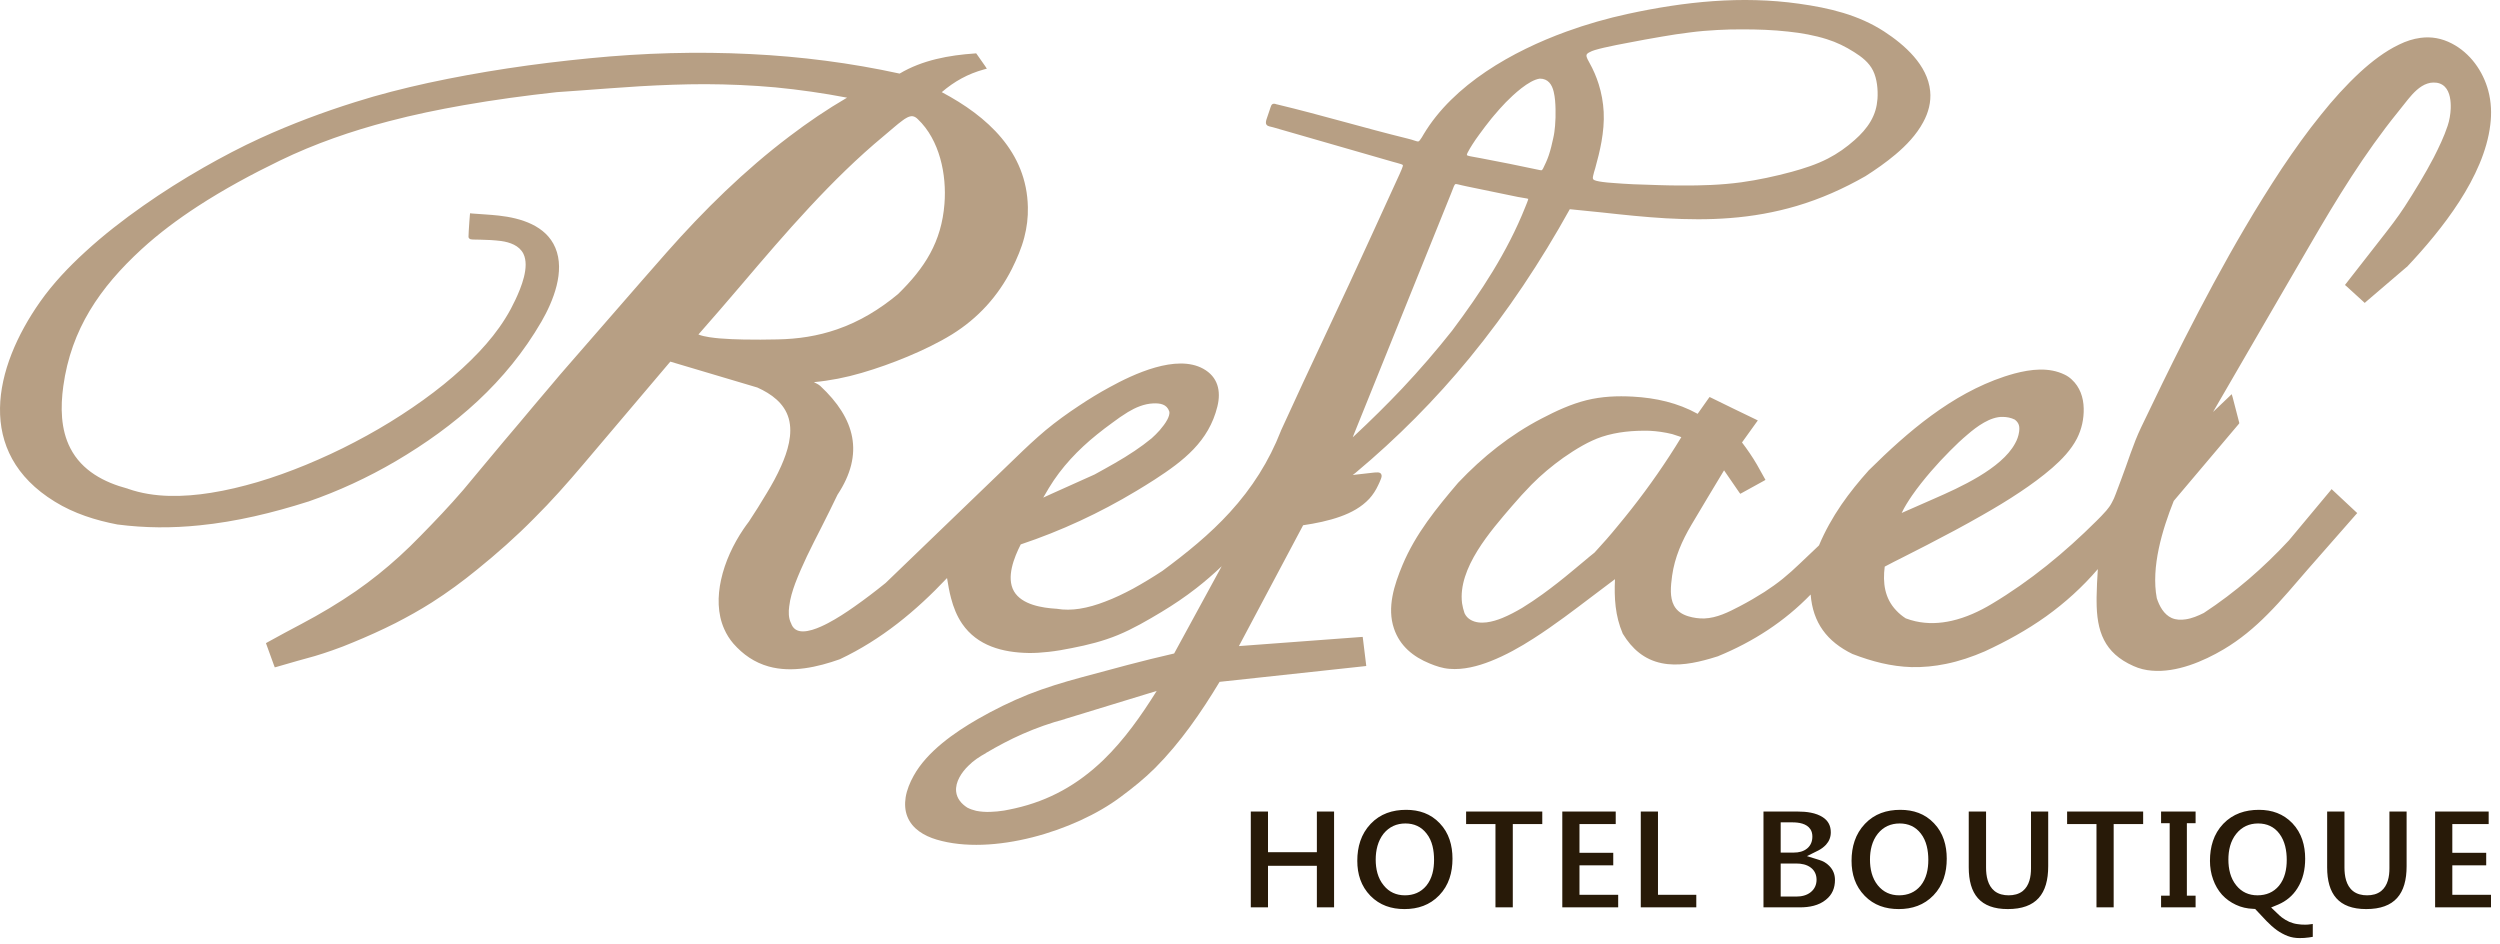 <svg width="135" height="51" viewBox="0 0 135 51" fill="none" xmlns="http://www.w3.org/2000/svg">
<path fill-rule="evenodd" clip-rule="evenodd" d="M89.531 43.824H88.602V48.997H91.6V48.321H89.531V43.824ZM134.255 46.729V46.052H132.425V44.5H134.388V43.824H131.496V48.997H134.514V48.321H132.425V46.729H134.255ZM126.601 43.824H125.666V46.835C125.666 48.274 126.283 49.09 127.775 49.09C129.314 49.09 129.957 48.268 129.957 46.775V43.824H129.029V46.895C129.029 47.333 128.943 47.823 128.584 48.115C128.366 48.288 128.1 48.347 127.822 48.347C127.55 48.347 127.278 48.288 127.059 48.115C126.687 47.817 126.601 47.299 126.601 46.848V43.824ZM124.89 50.589V49.893C124.863 49.893 124.837 49.899 124.804 49.906C124.751 49.913 124.698 49.919 124.638 49.926C124.592 49.933 124.545 49.933 124.492 49.933C124.339 49.933 124.194 49.926 124.041 49.899C123.895 49.88 123.756 49.833 123.623 49.78C123.477 49.714 123.345 49.634 123.219 49.541C123.126 49.468 123.033 49.382 122.947 49.296L122.641 49.004L123.026 48.845C123.457 48.659 123.802 48.374 124.054 47.976C124.366 47.492 124.479 46.941 124.479 46.371C124.479 45.654 124.293 44.985 123.789 44.454C123.298 43.943 122.681 43.731 121.985 43.731C121.242 43.731 120.579 43.943 120.055 44.487C119.531 45.038 119.338 45.734 119.338 46.484C119.338 46.828 119.391 47.173 119.511 47.498C119.617 47.797 119.776 48.075 119.988 48.314C120.201 48.546 120.453 48.725 120.738 48.858C121.03 48.997 121.341 49.064 121.666 49.077L121.779 49.084L121.859 49.17C122.038 49.362 122.217 49.554 122.403 49.747C122.569 49.919 122.754 50.085 122.953 50.231C123.132 50.357 123.325 50.463 123.53 50.543C123.736 50.622 123.955 50.656 124.174 50.656C124.339 50.656 124.512 50.649 124.684 50.622C124.751 50.616 124.817 50.602 124.89 50.589ZM121.905 48.347C121.441 48.347 121.05 48.175 120.758 47.81C120.439 47.419 120.333 46.915 120.333 46.417C120.333 45.92 120.439 45.422 120.758 45.024C121.063 44.646 121.461 44.467 121.938 44.467C122.409 44.467 122.801 44.64 123.086 45.018C123.391 45.422 123.484 45.94 123.484 46.437C123.484 46.935 123.384 47.439 123.066 47.83C122.767 48.188 122.37 48.347 121.905 48.347ZM118.562 44.454V43.824H116.698V44.454H117.163V48.367H116.698V48.997H118.562V48.367H118.091V44.454H118.562ZM115.73 44.5V43.824H111.624V44.5H113.21V48.997H114.138V44.5H115.73ZM107.247 43.824H106.312V46.835C106.312 48.274 106.928 49.09 108.421 49.09C109.96 49.09 110.603 48.268 110.603 46.775V43.824H109.674V46.895C109.674 47.333 109.588 47.823 109.23 48.115C109.011 48.288 108.739 48.347 108.467 48.347C108.195 48.347 107.923 48.288 107.704 48.115C107.333 47.817 107.247 47.299 107.247 46.848V43.824ZM102.617 43.731C101.881 43.731 101.224 43.943 100.707 44.487C100.183 45.038 99.984 45.734 99.984 46.484C99.984 47.2 100.183 47.85 100.694 48.374C101.191 48.885 101.821 49.09 102.531 49.09C103.254 49.09 103.897 48.878 104.408 48.347C104.932 47.803 105.124 47.114 105.124 46.371C105.124 45.654 104.939 44.978 104.434 44.454C103.944 43.937 103.32 43.731 102.617 43.731ZM103.712 47.83C103.413 48.188 103.015 48.347 102.551 48.347C102.086 48.347 101.702 48.175 101.403 47.81C101.085 47.419 100.979 46.915 100.979 46.417C100.979 45.92 101.085 45.416 101.403 45.018C101.702 44.646 102.106 44.467 102.584 44.467C103.048 44.467 103.44 44.64 103.725 45.011C104.037 45.409 104.129 45.94 104.129 46.437C104.129 46.935 104.03 47.439 103.712 47.83ZM95.228 43.824V48.997H97.205C97.696 48.997 98.213 48.904 98.598 48.586C98.942 48.314 99.088 47.949 99.088 47.518C99.088 47.22 98.989 46.968 98.777 46.755C98.631 46.603 98.445 46.497 98.24 46.437L97.576 46.231L98.2 45.92C98.352 45.84 98.485 45.741 98.604 45.615C98.777 45.422 98.863 45.203 98.863 44.945C98.863 44.6 98.73 44.328 98.439 44.136C98.06 43.883 97.536 43.824 97.092 43.824H95.228ZM96.157 44.407H96.787C97.132 44.407 97.556 44.467 97.762 44.779C97.841 44.898 97.868 45.038 97.868 45.177C97.868 45.429 97.782 45.654 97.59 45.814C97.384 45.986 97.125 46.039 96.873 46.039H96.157V44.407ZM96.157 46.63H97.006C97.278 46.63 97.563 46.682 97.788 46.855C97.994 47.014 98.094 47.24 98.094 47.505C98.094 47.77 97.994 48.002 97.782 48.175C97.563 48.354 97.278 48.414 96.999 48.414H96.157V46.63ZM87.116 46.729V46.052H85.292V44.5H87.249V43.824H84.364V48.997H87.382V48.321H85.292V46.729H87.116ZM83.283 44.5V43.824H79.17V44.5H80.755V48.997H81.691V44.5H83.283ZM75.933 43.731C75.197 43.731 74.534 43.943 74.017 44.487C73.493 45.038 73.294 45.734 73.294 46.484C73.294 47.2 73.493 47.85 74.003 48.374C74.507 48.885 75.131 49.09 75.841 49.09C76.564 49.09 77.207 48.878 77.718 48.347C78.242 47.803 78.434 47.114 78.434 46.371C78.434 45.654 78.248 44.978 77.744 44.454C77.253 43.937 76.63 43.731 75.933 43.731ZM77.021 47.83C76.723 48.188 76.325 48.347 75.867 48.347C75.403 48.347 75.011 48.175 74.72 47.81C74.395 47.419 74.288 46.915 74.288 46.417C74.288 45.92 74.401 45.416 74.713 45.018C75.018 44.646 75.416 44.467 75.894 44.467C76.358 44.467 76.749 44.64 77.034 45.011C77.353 45.409 77.439 45.94 77.439 46.437C77.439 46.935 77.34 47.439 77.021 47.83ZM68.472 43.824H67.543V48.997H68.472V46.755H71.111V48.997H72.04V43.824H71.111V46.019H68.472V43.824Z" fill="#281A08"/>
<path fill-rule="evenodd" clip-rule="evenodd" d="M48.58 3.974C49.8 3.245 51.253 2.979 52.653 2.886L52.712 2.88L52.752 2.933C52.898 3.145 53.05 3.364 53.203 3.576L53.289 3.709L53.137 3.749C52.268 3.987 51.538 4.392 50.855 4.976C53.322 6.282 55.445 8.206 55.505 11.184C55.518 11.741 55.452 12.278 55.312 12.816C55.16 13.406 54.914 13.97 54.642 14.52C53.893 15.999 52.818 17.18 51.412 18.055C50.656 18.52 49.834 18.911 49.011 19.256C48.202 19.594 47.366 19.893 46.524 20.138C45.688 20.384 44.819 20.556 43.95 20.636C44.056 20.689 44.209 20.762 44.295 20.841C46.179 22.599 46.69 24.503 45.224 26.718C44.945 27.308 44.647 27.892 44.355 28.476C44.09 28.993 43.824 29.517 43.572 30.041C43.347 30.518 43.128 31.009 42.942 31.5C42.796 31.898 42.664 32.323 42.617 32.747C42.577 33.039 42.577 33.371 42.71 33.643L42.717 33.649V33.656C42.763 33.788 42.836 33.908 42.955 33.987C43.407 34.299 44.309 33.861 44.713 33.649C45.204 33.391 45.681 33.079 46.133 32.76C46.71 32.356 47.273 31.925 47.824 31.48C50.172 29.218 52.52 26.95 54.875 24.688C55.385 24.191 55.909 23.7 56.46 23.236C57.037 22.758 57.634 22.327 58.257 21.916C58.794 21.558 59.345 21.219 59.909 20.914C61.209 20.198 63.524 19.11 64.976 19.913C65.766 20.351 65.945 21.107 65.739 21.949C65.275 23.839 63.908 24.887 62.356 25.895C62.025 26.108 61.693 26.313 61.361 26.512C59.385 27.7 57.302 28.668 55.12 29.398C54.762 30.101 54.324 31.182 54.755 31.931C55.18 32.661 56.287 32.827 57.044 32.873H57.05H57.057C57.468 32.946 57.886 32.933 58.29 32.873C58.761 32.8 59.226 32.661 59.67 32.489C60.187 32.296 60.691 32.051 61.176 31.792C61.72 31.494 62.25 31.169 62.768 30.83C64.068 29.869 65.328 28.854 66.416 27.66C67.609 26.353 68.525 24.914 69.168 23.269V23.262C70.767 19.747 72.451 16.265 74.05 12.743C74.554 11.622 75.078 10.514 75.582 9.393C75.602 9.34 75.781 8.969 75.754 8.916C75.741 8.889 75.655 8.863 75.635 8.856C75.576 8.836 75.516 8.816 75.456 8.803C75.376 8.783 75.29 8.756 75.211 8.736C73.055 8.113 70.899 7.496 68.744 6.873C68.684 6.859 68.618 6.846 68.551 6.826C68.492 6.813 68.432 6.786 68.392 6.733C68.332 6.647 68.366 6.534 68.392 6.442C68.452 6.269 68.505 6.103 68.565 5.931C68.578 5.891 68.591 5.851 68.604 5.811C68.631 5.738 68.651 5.646 68.73 5.612C68.777 5.593 68.823 5.599 68.87 5.612C68.909 5.626 68.949 5.639 68.996 5.646C71.344 6.209 73.659 6.906 76.007 7.483C76.153 7.516 76.292 7.562 76.438 7.609C76.471 7.622 76.564 7.649 76.597 7.635C76.63 7.629 76.663 7.582 76.683 7.556C76.749 7.47 76.816 7.364 76.869 7.264C78.487 4.551 81.698 2.754 84.583 1.706C85.677 1.308 86.798 0.989 87.932 0.744C90.977 0.087 94.041 -0.238 97.145 0.2C98.77 0.426 100.349 0.797 101.742 1.699C102.849 2.422 104.09 3.51 104.229 4.916C104.289 5.506 104.136 6.083 103.851 6.601C103.493 7.271 102.936 7.854 102.359 8.339C101.848 8.77 101.297 9.154 100.734 9.513C99.553 10.189 98.313 10.74 97.013 11.124C95.839 11.469 94.645 11.681 93.431 11.774C92.277 11.867 91.116 11.854 89.955 11.788C88.814 11.721 87.674 11.602 86.539 11.476C85.949 11.416 85.359 11.356 84.769 11.297C83.203 14.122 81.412 16.822 79.363 19.322C77.506 21.584 75.449 23.654 73.201 25.531C73.148 25.57 73.095 25.61 73.048 25.65C73.101 25.643 73.161 25.637 73.214 25.63C73.526 25.597 73.838 25.564 74.149 25.524C74.229 25.517 74.315 25.504 74.395 25.511C74.468 25.511 74.541 25.531 74.581 25.597C74.634 25.677 74.6 25.783 74.567 25.869C74.528 25.982 74.468 26.101 74.415 26.214C74.295 26.473 74.136 26.718 73.944 26.93C73.519 27.388 72.962 27.686 72.385 27.892C71.742 28.124 71.045 28.263 70.369 28.363C69.215 30.538 68.054 32.714 66.9 34.889C69.095 34.724 71.284 34.565 73.48 34.399L73.586 34.392L73.599 34.492C73.652 34.949 73.712 35.4 73.765 35.851L73.778 35.964L73.665 35.977C71.065 36.256 68.459 36.541 65.858 36.82C64.864 38.471 63.743 40.096 62.383 41.463C61.799 42.046 61.169 42.55 60.506 43.041C58.052 44.879 53.581 46.238 50.57 45.336C49.907 45.137 49.263 44.766 48.998 44.096C48.865 43.764 48.852 43.406 48.905 43.054C48.971 42.65 49.137 42.252 49.336 41.894C50.059 40.581 51.545 39.552 52.812 38.823C53.694 38.319 54.596 37.874 55.538 37.496C56.466 37.131 57.422 36.84 58.383 36.581C60.048 36.13 61.72 35.672 63.404 35.288C64.26 33.715 65.116 32.15 65.971 30.578C65.533 30.996 65.082 31.387 64.605 31.759C64.001 32.23 63.371 32.654 62.721 33.046C61.958 33.503 61.189 33.954 60.367 34.293C59.564 34.624 58.735 34.83 57.879 34.996C57.461 35.082 57.037 35.155 56.619 35.201C56.254 35.241 55.896 35.268 55.531 35.261C54.152 35.234 52.779 34.883 51.956 33.682C51.671 33.264 51.485 32.794 51.359 32.309C51.26 31.945 51.2 31.58 51.14 31.215C49.456 32.999 47.592 34.538 45.363 35.593H45.356L45.35 35.599C44.149 36.024 42.77 36.342 41.51 35.991C40.747 35.778 40.123 35.347 39.599 34.75C39.4 34.518 39.234 34.253 39.108 33.968C38.737 33.139 38.744 32.19 38.936 31.314C39.148 30.34 39.593 29.391 40.15 28.569C40.243 28.429 40.342 28.297 40.442 28.164C40.773 27.66 41.098 27.149 41.403 26.632C41.689 26.161 41.961 25.67 42.186 25.159C42.524 24.396 42.829 23.441 42.591 22.599C42.358 21.77 41.649 21.266 40.899 20.927C39.334 20.463 37.769 19.992 36.197 19.528C34.631 21.379 33.059 23.229 31.487 25.086C30.638 26.088 29.77 27.07 28.834 27.998C27.866 28.98 26.838 29.888 25.763 30.757C24.981 31.394 24.171 31.991 23.316 32.535C22.679 32.94 22.022 33.304 21.352 33.649C20.603 34.027 19.834 34.372 19.058 34.691C18.693 34.843 18.328 34.989 17.956 35.115C17.645 35.228 17.326 35.327 17.001 35.427C16.683 35.52 16.365 35.606 16.046 35.692C15.675 35.798 15.303 35.904 14.939 36.011L14.839 36.037L14.799 35.938C14.667 35.566 14.527 35.195 14.395 34.823L14.361 34.73L14.441 34.684C15.051 34.346 15.668 34.014 16.285 33.689C17.3 33.152 18.282 32.568 19.223 31.918C20.052 31.341 20.828 30.718 21.571 30.041C21.963 29.683 22.334 29.325 22.699 28.947C23.495 28.137 24.271 27.322 25.014 26.459C25.326 26.088 25.637 25.716 25.942 25.345C26.367 24.834 26.791 24.323 27.216 23.819C27.773 23.163 28.33 22.506 28.881 21.843C29.226 21.438 29.564 21.034 29.909 20.629C30.128 20.37 30.346 20.105 30.572 19.853C32.389 17.777 34.187 15.688 36.011 13.618C38.014 11.35 40.209 9.194 42.63 7.364C43.625 6.607 44.66 5.904 45.741 5.274C44.461 5.029 43.161 4.843 41.861 4.717C40.607 4.604 39.347 4.551 38.087 4.545C36.92 4.545 35.752 4.591 34.578 4.657C33.451 4.724 32.33 4.817 31.202 4.896C30.824 4.923 30.446 4.949 30.068 4.976C28.383 5.161 26.705 5.387 25.04 5.679C23.681 5.918 22.328 6.196 20.994 6.548C18.971 7.078 17.008 7.755 15.118 8.67C13.599 9.406 12.1 10.216 10.68 11.138C9.612 11.834 8.584 12.597 7.643 13.459C5.394 15.528 3.842 17.77 3.417 20.861C3.265 21.969 3.272 23.183 3.796 24.198C4.419 25.418 5.62 26.048 6.893 26.386H6.9L6.906 26.393C7.623 26.645 8.379 26.758 9.135 26.778C9.884 26.797 10.647 26.731 11.39 26.612C12.239 26.479 13.075 26.274 13.897 26.035C14.793 25.77 15.668 25.451 16.524 25.1C17.419 24.728 18.301 24.323 19.157 23.872C20.019 23.422 20.868 22.931 21.684 22.4C22.473 21.889 23.236 21.345 23.966 20.755C24.636 20.211 25.279 19.628 25.876 18.997C26.393 18.447 26.884 17.843 27.282 17.2C27.388 17.027 27.494 16.855 27.587 16.676C27.667 16.51 27.753 16.351 27.833 16.185C28.138 15.535 28.609 14.408 28.264 13.704C28.038 13.253 27.528 13.081 27.063 13.015C26.685 12.968 26.307 12.948 25.929 12.942C25.803 12.942 25.67 12.942 25.544 12.935C25.505 12.928 25.458 12.928 25.418 12.922C25.359 12.902 25.299 12.862 25.299 12.789C25.299 12.683 25.306 12.57 25.312 12.471C25.319 12.305 25.332 12.139 25.345 11.973C25.352 11.854 25.365 11.741 25.372 11.628L25.385 11.516L25.491 11.529C25.976 11.569 26.46 11.589 26.937 11.642C28.125 11.774 29.484 12.179 29.988 13.379C30.526 14.646 29.882 16.251 29.239 17.366C27.342 20.636 24.596 23.004 21.366 24.907C19.86 25.789 18.282 26.519 16.637 27.089H16.63C14.733 27.693 12.763 28.171 10.773 28.369C9.294 28.522 7.828 28.515 6.349 28.323H6.343C5.162 28.098 3.988 27.726 2.96 27.089C-1.365 24.436 -0.343 19.86 2.17 16.291C2.86 15.31 3.716 14.408 4.605 13.598C5.586 12.696 6.648 11.874 7.735 11.111C8.783 10.375 9.878 9.685 10.992 9.048C11.994 8.478 13.022 7.934 14.07 7.456C15.728 6.7 17.439 6.057 19.177 5.513C20.47 5.102 21.79 4.77 23.117 4.478C24.53 4.173 25.956 3.914 27.388 3.696C28.867 3.47 30.36 3.291 31.852 3.145C34.737 2.86 37.643 2.774 40.541 2.92C43.247 3.052 45.94 3.397 48.58 3.974ZM93.099 25.398C92.509 26.38 91.919 27.355 91.335 28.343C90.831 29.199 90.433 30.094 90.294 31.089C90.254 31.374 90.221 31.673 90.227 31.958C90.234 32.21 90.274 32.469 90.393 32.694C90.559 33.006 90.838 33.178 91.162 33.278C91.448 33.364 91.733 33.404 92.031 33.397C92.715 33.371 93.345 33.052 93.942 32.74C94.399 32.502 94.844 32.243 95.281 31.965C95.626 31.739 95.958 31.507 96.276 31.248C96.588 30.996 96.887 30.724 97.178 30.446C97.523 30.114 97.875 29.782 98.226 29.451C98.551 28.675 98.963 27.945 99.434 27.255C99.885 26.599 100.389 25.982 100.919 25.391V25.385H100.926C103.022 23.309 105.383 21.286 108.229 20.337C108.408 20.277 108.593 20.224 108.779 20.171C109.661 19.939 110.636 19.813 111.492 20.231C111.631 20.297 111.757 20.384 111.87 20.49C112.314 20.894 112.507 21.458 112.52 22.049C112.533 22.619 112.414 23.169 112.155 23.68C111.837 24.297 111.339 24.814 110.822 25.265C110.278 25.736 109.688 26.167 109.091 26.565C108.428 27.01 107.744 27.421 107.055 27.812C106.073 28.376 105.071 28.907 104.07 29.424C103.632 29.643 103.201 29.862 102.77 30.087C102.432 30.253 102.1 30.426 101.775 30.598C101.662 31.467 101.768 32.309 102.398 32.966C102.551 33.132 102.723 33.271 102.909 33.391C103.088 33.457 103.261 33.51 103.44 33.55C104.09 33.696 104.746 33.669 105.39 33.523C106.153 33.351 106.889 33.013 107.552 32.614C109.628 31.374 111.499 29.835 113.21 28.131C113.389 27.952 113.575 27.766 113.74 27.574C113.853 27.441 113.953 27.308 114.032 27.156C114.119 27.003 114.192 26.837 114.251 26.672C114.344 26.426 114.437 26.174 114.53 25.929C114.895 24.98 115.18 23.998 115.618 23.083C116.38 21.491 117.15 19.899 117.952 18.321C118.987 16.291 120.062 14.275 121.222 12.305C121.859 11.217 122.529 10.143 123.225 9.088C123.889 8.1 124.578 7.125 125.328 6.203C125.978 5.387 126.688 4.598 127.457 3.888C128.081 3.318 128.79 2.767 129.56 2.402C129.924 2.223 130.309 2.097 130.707 2.044C131.304 1.964 131.861 2.071 132.398 2.349C133.387 2.86 134.083 3.835 134.368 4.903C134.528 5.506 134.554 6.13 134.475 6.747C134.136 9.552 131.861 12.411 129.978 14.408L129.971 14.414H129.964C129.235 15.044 128.498 15.668 127.769 16.291L127.696 16.358L127.623 16.291C127.318 16.013 127.013 15.734 126.708 15.456L126.628 15.389L126.694 15.303C127.331 14.487 127.968 13.671 128.605 12.855C129.036 12.305 129.473 11.741 129.852 11.158C130.409 10.295 130.946 9.413 131.423 8.504C131.702 7.954 131.981 7.377 132.173 6.793C132.272 6.501 132.326 6.17 132.339 5.858C132.352 5.473 132.306 4.969 132.02 4.684C131.848 4.511 131.629 4.452 131.397 4.458C131.291 4.458 131.185 4.478 131.085 4.511C130.661 4.644 130.309 5.029 130.037 5.36C129.852 5.586 129.679 5.818 129.493 6.044C127.683 8.279 126.177 10.746 124.738 13.227C122.987 16.232 121.249 19.243 119.504 22.247C119.796 21.969 120.088 21.69 120.38 21.412L120.513 21.286L120.566 21.465C120.678 21.909 120.798 22.354 120.911 22.798L120.924 22.851L120.891 22.898C119.717 24.284 118.549 25.663 117.382 27.05C116.765 28.595 116.148 30.625 116.467 32.303C116.606 32.727 116.845 33.178 117.269 33.371C117.508 33.477 117.773 33.483 118.025 33.444C118.364 33.397 118.702 33.251 119.007 33.099C120.698 31.991 122.23 30.658 123.603 29.179C124.346 28.283 125.089 27.395 125.832 26.506L125.905 26.413L125.991 26.492C126.396 26.87 126.807 27.249 127.212 27.633L127.291 27.706L127.218 27.786C126.363 28.761 125.507 29.736 124.651 30.711C123.928 31.54 123.225 32.396 122.449 33.172C121.733 33.895 120.964 34.538 120.081 35.062C118.974 35.719 117.528 36.329 116.208 36.216C115.863 36.19 115.525 36.11 115.206 35.964C113.621 35.261 113.216 34.087 113.216 32.449C113.216 32.382 113.216 32.316 113.216 32.25C113.223 31.746 113.25 31.235 113.283 30.731C112.46 31.692 111.525 32.541 110.49 33.284C109.449 34.027 108.335 34.638 107.174 35.175C106.497 35.467 105.801 35.705 105.078 35.851C104.468 35.977 103.851 36.037 103.228 36.024C102.12 35.991 101.085 35.719 100.05 35.321H100.044C98.651 34.644 97.895 33.623 97.775 32.104C96.363 33.563 94.678 34.651 92.794 35.427L92.787 35.433C92.642 35.48 92.496 35.52 92.35 35.566C91.521 35.805 90.592 35.991 89.73 35.812C88.788 35.619 88.125 35.035 87.634 34.226L87.627 34.22V34.213C87.216 33.251 87.163 32.289 87.209 31.275C86.778 31.6 86.347 31.925 85.916 32.25C85.438 32.608 84.968 32.973 84.483 33.324C83.939 33.722 83.382 34.114 82.812 34.478C82.082 34.949 81.299 35.387 80.49 35.705C79.8 35.977 79.018 36.183 78.268 36.117C77.904 36.09 77.545 35.971 77.207 35.831C76.312 35.467 75.595 34.883 75.277 33.948C74.886 32.807 75.29 31.58 75.735 30.512C76.444 28.82 77.572 27.441 78.746 26.061L78.753 26.055C80.066 24.668 81.552 23.481 83.25 22.599C84.026 22.194 84.822 21.823 85.671 21.611C86.506 21.405 87.329 21.372 88.178 21.418C89.405 21.485 90.599 21.75 91.673 22.347C91.872 22.068 92.065 21.79 92.263 21.511L92.317 21.438L92.403 21.478C93.199 21.869 94.001 22.261 94.804 22.645L94.923 22.705L94.844 22.811C94.585 23.169 94.326 23.534 94.068 23.892C94.359 24.277 94.631 24.668 94.877 25.093C95.016 25.332 95.149 25.57 95.281 25.816L95.335 25.915L95.242 25.968C94.844 26.187 94.452 26.4 94.061 26.619L93.975 26.665L93.915 26.585C93.643 26.187 93.371 25.796 93.099 25.398ZM73.048 23.614C73.075 23.587 73.101 23.567 73.128 23.541C74.017 22.712 74.879 21.863 75.715 20.981C76.657 19.979 77.552 18.944 78.408 17.863C79.96 15.794 81.399 13.605 82.361 11.191C82.381 11.138 82.52 10.813 82.527 10.74C82.493 10.726 82.407 10.706 82.381 10.706C82.241 10.68 82.096 10.66 81.956 10.633C81.034 10.441 80.119 10.255 79.197 10.063C79.044 10.037 78.892 9.99 78.733 9.957C78.706 9.95 78.613 9.93 78.587 9.944C78.56 9.957 78.527 10.03 78.514 10.05C78.461 10.176 78.414 10.315 78.361 10.441C76.603 14.799 74.846 19.157 73.088 23.508C73.075 23.547 73.062 23.581 73.048 23.614ZM83.15 4.246C82.553 4.326 81.717 5.115 81.313 5.526C81.094 5.752 80.882 5.991 80.676 6.236C80.63 6.289 80.583 6.349 80.537 6.402C80.311 6.687 80.086 6.972 79.874 7.271C79.748 7.443 79.621 7.622 79.509 7.801C79.416 7.947 79.323 8.1 79.243 8.259C79.237 8.272 79.204 8.352 79.21 8.372C79.224 8.405 79.363 8.431 79.389 8.438C79.469 8.458 79.555 8.471 79.635 8.484C79.748 8.504 79.854 8.524 79.966 8.544C81.001 8.736 82.036 8.949 83.07 9.168C83.104 9.174 83.223 9.207 83.263 9.188C83.283 9.174 83.316 9.115 83.329 9.095C83.382 8.989 83.429 8.876 83.482 8.77C83.541 8.644 83.588 8.518 83.634 8.385C83.734 8.086 83.807 7.781 83.873 7.47C83.926 7.251 83.953 7.019 83.973 6.8C83.999 6.501 84.006 6.196 83.999 5.898C83.993 5.586 83.973 5.261 83.9 4.956C83.807 4.558 83.594 4.246 83.15 4.246ZM85.81 2.833C85.757 2.86 85.677 2.913 85.671 2.979C85.651 3.092 85.783 3.298 85.83 3.39C86.035 3.755 86.201 4.14 86.327 4.538C86.48 5.022 86.573 5.533 86.599 6.044C86.626 6.581 86.573 7.125 86.48 7.655C86.394 8.133 86.274 8.617 86.141 9.088C86.102 9.221 86.055 9.36 86.029 9.493C86.016 9.546 86.002 9.619 86.029 9.672C86.055 9.725 86.161 9.751 86.208 9.765C86.314 9.791 86.42 9.811 86.526 9.824C86.705 9.851 86.884 9.864 87.063 9.877C87.442 9.91 87.82 9.93 88.198 9.95C88.669 9.97 89.133 9.983 89.597 9.997C89.995 10.01 90.4 10.017 90.798 10.017C91.879 10.023 92.953 9.99 94.028 9.844C94.943 9.718 95.859 9.519 96.747 9.28C97.417 9.095 98.087 8.882 98.704 8.564C99.221 8.299 99.712 7.954 100.15 7.562C100.488 7.264 100.8 6.926 101.025 6.534C101.244 6.15 101.35 5.778 101.384 5.341C101.417 4.85 101.364 4.259 101.145 3.815C100.926 3.371 100.535 3.072 100.123 2.813C99.653 2.515 99.181 2.283 98.651 2.117C97.981 1.905 97.265 1.779 96.568 1.706C95.746 1.613 94.91 1.586 94.081 1.586C93.63 1.586 93.186 1.593 92.734 1.62C92.237 1.646 91.746 1.686 91.249 1.752C90.745 1.812 90.24 1.891 89.736 1.978C89.139 2.077 88.543 2.19 87.952 2.303C87.508 2.389 87.057 2.469 86.612 2.575C86.447 2.614 86.287 2.654 86.128 2.701C86.022 2.734 85.909 2.774 85.81 2.833ZM56.334 26.87C56.354 26.864 56.367 26.857 56.38 26.851C56.513 26.791 56.652 26.731 56.785 26.665C57.561 26.32 58.33 25.968 59.106 25.623C59.836 25.219 60.572 24.821 61.269 24.35C61.587 24.138 61.892 23.912 62.191 23.667C62.343 23.534 62.482 23.388 62.622 23.236C62.774 23.057 62.933 22.858 63.039 22.652C63.099 22.539 63.179 22.347 63.139 22.214C63.006 21.823 62.648 21.77 62.283 21.783C61.786 21.803 61.322 22.002 60.904 22.254C60.612 22.433 60.327 22.632 60.055 22.838C59.776 23.037 59.504 23.249 59.239 23.461C58.224 24.277 57.315 25.232 56.639 26.353C56.553 26.506 56.46 26.652 56.374 26.804C56.367 26.817 56.347 26.844 56.334 26.87ZM62.462 37.31C60.811 37.815 59.166 38.319 57.514 38.823V38.829C56.732 39.035 55.969 39.307 55.226 39.632C54.543 39.931 53.886 40.282 53.243 40.66V40.667C52.905 40.852 52.566 41.071 52.294 41.35C51.936 41.695 51.578 42.219 51.631 42.743C51.671 43.127 51.923 43.413 52.235 43.612C52.387 43.691 52.546 43.744 52.712 43.784C53.197 43.884 53.734 43.844 54.218 43.771C54.417 43.738 54.609 43.691 54.808 43.651C56.665 43.234 58.211 42.358 59.577 41.045C60.711 39.95 61.627 38.644 62.462 37.31ZM37.715 18.062C38.027 18.195 38.584 18.248 38.863 18.274C39.294 18.308 39.725 18.328 40.163 18.334C40.767 18.347 41.377 18.341 41.987 18.328C43.088 18.308 44.156 18.148 45.204 17.784C46.418 17.366 47.505 16.703 48.494 15.88C49.94 14.467 50.842 13.061 51.001 11.005C51.127 9.426 50.742 7.556 49.562 6.435C49.482 6.355 49.389 6.289 49.276 6.276C49.091 6.256 48.865 6.408 48.726 6.515C48.58 6.621 48.434 6.74 48.295 6.859C48.109 7.019 47.923 7.178 47.731 7.337C46.305 8.518 44.985 9.824 43.725 11.177C42.445 12.55 41.224 13.983 40.011 15.409C39.248 16.298 38.492 17.187 37.715 18.062ZM108.799 22.659C108.6 22.559 108.368 22.513 108.149 22.513C107.479 22.493 106.743 23.037 106.259 23.455C105.927 23.733 105.609 24.032 105.304 24.343C104.945 24.702 104.601 25.073 104.269 25.458C103.911 25.876 103.559 26.313 103.247 26.764C103.048 27.056 102.843 27.375 102.69 27.7C103.274 27.448 103.858 27.189 104.441 26.93C105.808 26.333 108.076 25.312 108.812 23.952C108.925 23.753 108.998 23.547 109.031 23.322C109.071 23.03 109.031 22.838 108.799 22.659ZM90.791 23.607C90.758 23.594 90.718 23.581 90.685 23.567C90.559 23.521 90.426 23.481 90.3 23.441C89.896 23.342 89.484 23.282 89.073 23.262C88.204 23.242 87.329 23.315 86.5 23.587C86.141 23.707 85.797 23.872 85.472 24.052C85.107 24.257 84.755 24.483 84.417 24.721C83.813 25.153 83.223 25.643 82.699 26.174C82.334 26.546 81.989 26.93 81.651 27.322C80.504 28.661 78.713 30.678 78.951 32.575C78.978 32.754 79.025 32.94 79.084 33.112C79.157 33.271 79.27 33.391 79.422 33.477C79.927 33.762 80.623 33.576 81.127 33.371C81.499 33.218 81.857 33.026 82.195 32.827C82.573 32.595 82.938 32.349 83.296 32.09C83.847 31.692 84.384 31.268 84.908 30.83C85.133 30.645 85.352 30.459 85.578 30.273C85.75 30.127 85.923 29.981 86.102 29.842C86.539 29.371 86.964 28.887 87.368 28.389C88.364 27.195 89.299 25.935 90.148 24.629C90.367 24.29 90.585 23.952 90.791 23.607Z" fill="#B79F84"/>
</svg>
